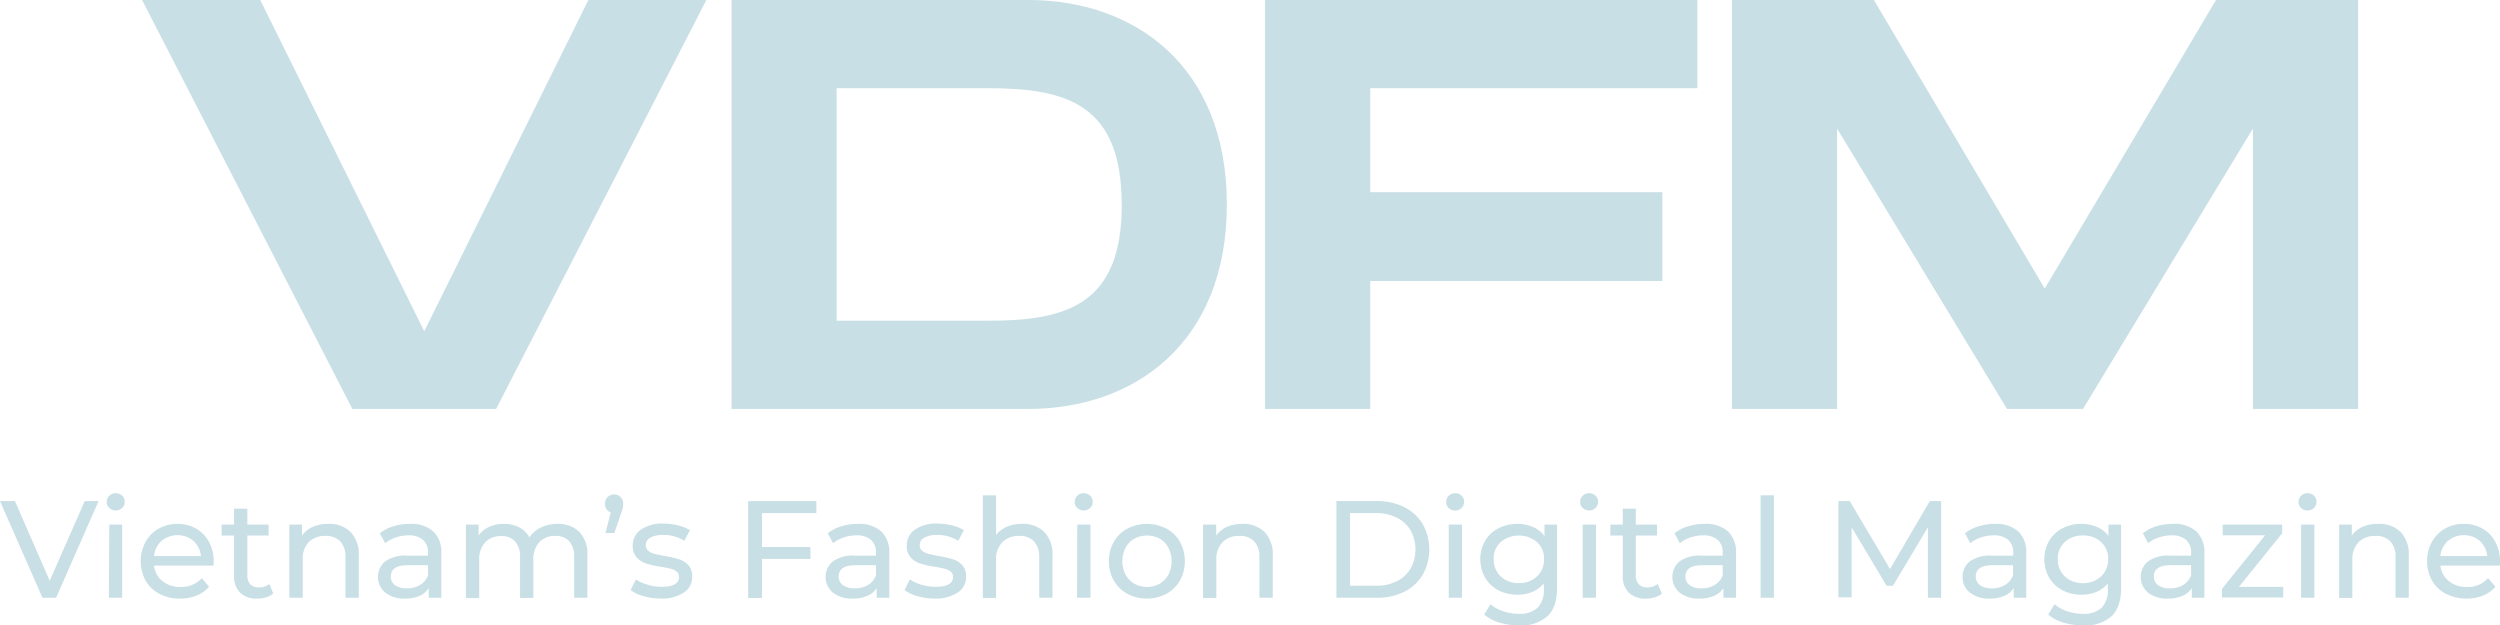 <svg xmlns="http://www.w3.org/2000/svg" viewBox="0 0 470.72 117.75">
    <defs>
        <style>
            .cls-1 {
                fill: #c8dfe5;
            }
        </style>
    </defs>
    <g id="Layer_2" data-name="Layer 2">
        <g id="Layer_1-2" data-name="Layer 1">
            <path class="cls-1" d="M133,0,93.41,77H66.35L26.75,0H49L79.88,62.37,110.79,0Z" />
            <path class="cls-1"
                d="M231,38.5c0,26.18-17.49,38.5-37.4,38.5H137.74V0h55.88C213.53,0,231,12.32,231,38.5Zm-19.8,0c0-18.7-10.12-21.89-25.08-21.89h-28.6V60.39h28.6C201.1,60.39,211.22,57.2,211.22,38.5Z" />
            <path class="cls-1" d="M258,16.61V36.19h55V52.91H258V77h-19.8V0h81.4V16.61Z" />
            <path class="cls-1"
                d="M444,77h-19.8V24.2l-32,52.8h-14.3l-32-52.8V77h-19.8V0h26.73L385,54.34,417.25,0H444Z" />
            <path class="cls-1" d="M18.56,94.35l-8,18.2H8L0,94.35H2.81l6.55,15,6.6-15Z" />
            <path class="cls-1"
                d="M20.58,95.65a1.53,1.53,0,0,1-.48-1.14,1.59,1.59,0,0,1,.48-1.16,1.64,1.64,0,0,1,1.21-.48,1.68,1.68,0,0,1,1.21.46,1.49,1.49,0,0,1,.48,1.13A1.61,1.61,0,0,1,23,95.64a1.78,1.78,0,0,1-2.42,0Zm0,3.12H23v13.78h-2.5Z" />
            <path class="cls-1"
                d="M40.2,106.49H29a4.3,4.3,0,0,0,1.59,2.93,5.22,5.22,0,0,0,3.4,1.1,5.13,5.13,0,0,0,4-1.66l1.37,1.61A6,6,0,0,1,37,112.14a8.16,8.16,0,0,1-3.11.57,8.07,8.07,0,0,1-3.87-.9,6.4,6.4,0,0,1-2.62-2.51,7.68,7.68,0,0,1,0-7.25,6.34,6.34,0,0,1,2.47-2.51,7,7,0,0,1,3.55-.9,6.88,6.88,0,0,1,3.52.9,6.29,6.29,0,0,1,2.42,2.51,7.62,7.62,0,0,1,.87,3.69C40.25,105.93,40.23,106.18,40.2,106.49Zm-9.77-4.65A4.38,4.38,0,0,0,29,104.7h8.84a4.49,4.49,0,0,0-1.42-2.85,4.67,4.67,0,0,0-6,0Z" />
            <path class="cls-1"
                d="M51.45,111.75a3.62,3.62,0,0,1-1.35.71,5.48,5.48,0,0,1-1.66.25,4.42,4.42,0,0,1-3.23-1.12,4.27,4.27,0,0,1-1.14-3.2v-7.56H41.73V98.77h2.34v-3h2.5v3h4v2.06h-4v7.46a2.41,2.41,0,0,0,.55,1.71,2.1,2.1,0,0,0,1.6.6,2.94,2.94,0,0,0,2-.65Z" />
            <path class="cls-1"
                d="M66,100.16a6,6,0,0,1,1.55,4.46v7.93h-2.5v-7.64a4.24,4.24,0,0,0-1-3,3.64,3.64,0,0,0-2.76-1,4.27,4.27,0,0,0-3.19,1.18A4.59,4.59,0,0,0,57,105.45v7.1H54.47V98.77h2.39v2.08a4.89,4.89,0,0,1,2-1.64,7.16,7.16,0,0,1,2.93-.57A5.7,5.7,0,0,1,66,100.16Z" />
            <path class="cls-1"
                d="M81.57,100.05a5.39,5.39,0,0,1,1.53,4.18v8.32H80.73v-1.82A4,4,0,0,1,79,112.2a6.77,6.77,0,0,1-2.74.51,5.72,5.72,0,0,1-3.71-1.12,3.84,3.84,0,0,1-.06-5.86,6.49,6.49,0,0,1,4.21-1.11H80.6v-.49a3.15,3.15,0,0,0-.94-2.47,3.94,3.94,0,0,0-2.75-.86,7.18,7.18,0,0,0-2.39.4,6.15,6.15,0,0,0-2,1.08l-1-1.87a7.5,7.5,0,0,1,2.55-1.31,10.42,10.42,0,0,1,3.14-.46A6.2,6.2,0,0,1,81.57,100.05Zm-2.48,10.1a3.69,3.69,0,0,0,1.51-1.81v-1.92H76.75c-2.11,0-3.17.71-3.17,2.13a1.94,1.94,0,0,0,.81,1.64,3.72,3.72,0,0,0,2.23.59A4.68,4.68,0,0,0,79.09,110.15Z" />
            <path class="cls-1"
                d="M109.08,100.15a6,6,0,0,1,1.52,4.47v7.93h-2.49v-7.64a4.33,4.33,0,0,0-.93-3,3.39,3.39,0,0,0-2.64-1,3.93,3.93,0,0,0-3,1.18,4.73,4.73,0,0,0-1.12,3.39v7.1H97.92v-7.64a4.33,4.33,0,0,0-.93-3,3.39,3.39,0,0,0-2.64-1,3.93,3.93,0,0,0-3,1.18,4.73,4.73,0,0,0-1.12,3.39v7.1h-2.5V98.77h2.39v2.06a4.92,4.92,0,0,1,2-1.63,6.67,6.67,0,0,1,2.78-.56,6.12,6.12,0,0,1,2.86.65,4.59,4.59,0,0,1,1.93,1.9,5.23,5.23,0,0,1,2.17-1.87,7.05,7.05,0,0,1,3.13-.68A5.61,5.61,0,0,1,109.08,100.15Z" />
            <path class="cls-1"
                d="M116.86,93.61a1.77,1.77,0,0,1,.48,1.26,3.94,3.94,0,0,1-.08.77,8.6,8.6,0,0,1-.34,1.08l-1.25,3.64H114l1-3.88a1.62,1.62,0,0,1-.8-.61,1.68,1.68,0,0,1-.29-1,1.71,1.71,0,0,1,.49-1.27,1.69,1.69,0,0,1,1.25-.5A1.6,1.6,0,0,1,116.86,93.61Z" />
            <path class="cls-1"
                d="M121.18,112.25a7.21,7.21,0,0,1-2.44-1.15l1-2a7.55,7.55,0,0,0,2.21,1,9.11,9.11,0,0,0,2.63.39c2.18,0,3.27-.62,3.27-1.87a1.19,1.19,0,0,0-.44-1,2.76,2.76,0,0,0-1.1-.53c-.45-.12-1.07-.24-1.89-.38a17.71,17.71,0,0,1-2.72-.6,4.08,4.08,0,0,1-1.8-1.14,3.15,3.15,0,0,1-.76-2.26,3.55,3.55,0,0,1,1.56-3,7,7,0,0,1,4.19-1.13,11.7,11.7,0,0,1,2.75.34,7.61,7.61,0,0,1,2.27.91l-1.07,2a7.16,7.16,0,0,0-4-1.1,4.7,4.7,0,0,0-2.42.52,1.59,1.59,0,0,0-.83,1.38,1.33,1.33,0,0,0,.47,1.07,2.93,2.93,0,0,0,1.16.57c.46.12,1.1.26,1.93.42a20.74,20.74,0,0,1,2.7.61,3.93,3.93,0,0,1,1.75,1.1,3.07,3.07,0,0,1,.73,2.19,3.43,3.43,0,0,1-1.6,3,7.55,7.55,0,0,1-4.36,1.11A11.35,11.35,0,0,1,121.18,112.25Z" />
            <path class="cls-1" d="M143.47,96.61V103h9.12v2.23h-9.12v7.36h-2.6V94.35h12.84v2.26Z" />
            <path class="cls-1"
                d="M165.92,100.05a5.42,5.42,0,0,1,1.52,4.18v8.32h-2.37v-1.82a3.94,3.94,0,0,1-1.78,1.47,6.73,6.73,0,0,1-2.74.51,5.74,5.74,0,0,1-3.71-1.12,3.84,3.84,0,0,1-.06-5.86,6.51,6.51,0,0,1,4.21-1.11h3.95v-.49a3.18,3.18,0,0,0-.93-2.47,4,4,0,0,0-2.76-.86,7.27,7.27,0,0,0-2.39.4,6.25,6.25,0,0,0-2,1.08l-1-1.87a7.5,7.5,0,0,1,2.55-1.31,10.48,10.48,0,0,1,3.15-.46A6.23,6.23,0,0,1,165.92,100.05Zm-2.49,10.1a3.63,3.63,0,0,0,1.51-1.81v-1.92h-3.85c-2.11,0-3.17.71-3.17,2.13a1.94,1.94,0,0,0,.81,1.64,3.74,3.74,0,0,0,2.23.59A4.65,4.65,0,0,0,163.43,110.15Z" />
            <path class="cls-1"
                d="M172.77,112.25a7.27,7.27,0,0,1-2.45-1.15l1-2a7.67,7.67,0,0,0,2.21,1,9.16,9.16,0,0,0,2.63.39c2.18,0,3.28-.62,3.28-1.87a1.2,1.2,0,0,0-.45-1,2.76,2.76,0,0,0-1.1-.53c-.44-.12-1.07-.24-1.89-.38a17.28,17.28,0,0,1-2.71-.6,4.06,4.06,0,0,1-1.81-1.14,3.19,3.19,0,0,1-.75-2.26,3.55,3.55,0,0,1,1.56-3,7,7,0,0,1,4.18-1.13,11.85,11.85,0,0,1,2.76.34,7.55,7.55,0,0,1,2.26.91l-1.07,2a7.13,7.13,0,0,0-4-1.1,4.65,4.65,0,0,0-2.42.52,1.57,1.57,0,0,0-.83,1.38,1.32,1.32,0,0,0,.46,1.07,3,3,0,0,0,1.16.57c.46.12,1.11.26,1.94.42a20.54,20.54,0,0,1,2.69.61,3.93,3.93,0,0,1,1.75,1.1,3.07,3.07,0,0,1,.73,2.19,3.43,3.43,0,0,1-1.6,3,7.49,7.49,0,0,1-4.35,1.11A11.3,11.3,0,0,1,172.77,112.25Z" />
            <path class="cls-1"
                d="M196.62,100.16a6,6,0,0,1,1.55,4.46v7.93h-2.5v-7.64a4.24,4.24,0,0,0-1-3,3.63,3.63,0,0,0-2.75-1,4.28,4.28,0,0,0-3.2,1.18,4.62,4.62,0,0,0-1.17,3.39v7.1h-2.5V93.26h2.5v7.46a5.1,5.1,0,0,1,2-1.53,6.92,6.92,0,0,1,2.82-.55A5.7,5.7,0,0,1,196.62,100.16Z" />
            <path class="cls-1"
                d="M202.84,95.65a1.53,1.53,0,0,1-.48-1.14,1.59,1.59,0,0,1,.48-1.16,1.64,1.64,0,0,1,1.21-.48,1.69,1.69,0,0,1,1.21.46,1.49,1.49,0,0,1,.48,1.13,1.61,1.61,0,0,1-.48,1.18,1.78,1.78,0,0,1-2.42,0Zm0,3.12h2.49v13.78H202.8Z" />
            <path class="cls-1"
                d="M212.26,111.8a6.64,6.64,0,0,1-2.56-2.51,7.6,7.6,0,0,1,0-7.25,6.55,6.55,0,0,1,2.56-2.5,8,8,0,0,1,7.37,0,6.45,6.45,0,0,1,2.55,2.5,7.6,7.6,0,0,1,0,7.25,6.55,6.55,0,0,1-2.55,2.51,7.92,7.92,0,0,1-7.37,0Zm6.07-1.89A4.31,4.31,0,0,0,220,108.2a5.66,5.66,0,0,0,0-5.07,4.25,4.25,0,0,0-1.65-1.71,5.08,5.08,0,0,0-4.75,0,4.3,4.3,0,0,0-1.67,1.71,5.57,5.57,0,0,0,0,5.07,4.36,4.36,0,0,0,1.67,1.71,4.93,4.93,0,0,0,4.75,0Z" />
            <path class="cls-1"
                d="M238.09,100.16a6,6,0,0,1,1.55,4.46v7.93h-2.5v-7.64a4.24,4.24,0,0,0-1-3,3.63,3.63,0,0,0-2.75-1,4.28,4.28,0,0,0-3.2,1.18,4.62,4.62,0,0,0-1.17,3.39v7.1h-2.5V98.77H229v2.08a5,5,0,0,1,2-1.64,7.19,7.19,0,0,1,2.93-.57A5.7,5.7,0,0,1,238.09,100.16Z" />
            <path class="cls-1"
                d="M251.63,94.35h7.67a11,11,0,0,1,5.12,1.15,8.35,8.35,0,0,1,3.47,3.21,9.77,9.77,0,0,1,0,9.49,8.35,8.35,0,0,1-3.47,3.21,11.12,11.12,0,0,1-5.12,1.14h-7.67Zm7.51,15.94a8.47,8.47,0,0,0,3.89-.86,6.18,6.18,0,0,0,2.58-2.4,7.48,7.48,0,0,0,0-7.15A6.2,6.2,0,0,0,263,97.47a8.47,8.47,0,0,0-3.89-.86h-4.91v13.68Z" />
            <path class="cls-1"
                d="M272.78,95.65a1.53,1.53,0,0,1-.49-1.14,1.6,1.6,0,0,1,.49-1.16,1.64,1.64,0,0,1,1.21-.48,1.65,1.65,0,0,1,1.2.46,1.49,1.49,0,0,1,.48,1.13A1.64,1.64,0,0,1,274,96.12,1.67,1.67,0,0,1,272.78,95.65Zm0,3.12h2.49v13.78h-2.49Z" />
            <path class="cls-1"
                d="M293.17,98.77v11.91c0,2.41-.59,4.19-1.79,5.34a7.42,7.42,0,0,1-5.36,1.73,13,13,0,0,1-3.72-.53,7.36,7.36,0,0,1-2.85-1.52l1.19-1.93a7,7,0,0,0,2.38,1.32,9,9,0,0,0,2.93.48,4.86,4.86,0,0,0,3.57-1.15,4.7,4.7,0,0,0,1.16-3.48v-1.09a5.64,5.64,0,0,1-2.17,1.6,7.35,7.35,0,0,1-2.8.53,7.52,7.52,0,0,1-3.57-.84,6.3,6.3,0,0,1-2.51-2.37,7.07,7.07,0,0,1,0-6.94,6.14,6.14,0,0,1,2.51-2.36,7.64,7.64,0,0,1,3.57-.83,7.32,7.32,0,0,1,2.9.57,5.52,5.52,0,0,1,2.2,1.69V98.77Zm-4.74,10.45a4.25,4.25,0,0,0,1.69-1.59,4.45,4.45,0,0,0,.61-2.33,4.19,4.19,0,0,0-1.33-3.24,5.36,5.36,0,0,0-6.83,0,4.19,4.19,0,0,0-1.33,3.24,4.45,4.45,0,0,0,.61,2.33,4.25,4.25,0,0,0,1.69,1.59,5.08,5.08,0,0,0,2.46.58A5,5,0,0,0,288.43,109.22Z" />
            <path class="cls-1"
                d="M298,95.65a1.53,1.53,0,0,1-.48-1.14,1.59,1.59,0,0,1,.48-1.16,1.64,1.64,0,0,1,1.21-.48,1.68,1.68,0,0,1,1.21.46,1.49,1.49,0,0,1,.48,1.13,1.61,1.61,0,0,1-.48,1.18,1.78,1.78,0,0,1-2.42,0Zm0,3.12h2.5v13.78h-2.5Z" />
            <path class="cls-1"
                d="M312.93,111.75a3.62,3.62,0,0,1-1.35.71,5.48,5.48,0,0,1-1.66.25,4.42,4.42,0,0,1-3.23-1.12,4.27,4.27,0,0,1-1.14-3.2v-7.56h-2.34V98.77h2.34v-3H308v3h4v2.06h-4v7.46a2.41,2.41,0,0,0,.56,1.71,2.1,2.1,0,0,0,1.6.6,3,3,0,0,0,1.95-.65Z" />
            <path class="cls-1"
                d="M325.35,100.05a5.42,5.42,0,0,1,1.52,4.18v8.32H324.5v-1.82a3.94,3.94,0,0,1-1.78,1.47,6.73,6.73,0,0,1-2.74.51,5.74,5.74,0,0,1-3.71-1.12,3.84,3.84,0,0,1-.06-5.86,6.51,6.51,0,0,1,4.21-1.11h3.95v-.49a3.18,3.18,0,0,0-.93-2.47,4,4,0,0,0-2.76-.86,7.27,7.27,0,0,0-2.39.4,6.25,6.25,0,0,0-2,1.08l-1-1.87a7.5,7.5,0,0,1,2.55-1.31,10.48,10.48,0,0,1,3.15-.46A6.23,6.23,0,0,1,325.35,100.05Zm-2.49,10.1a3.63,3.63,0,0,0,1.51-1.81v-1.92h-3.85c-2.11,0-3.17.71-3.17,2.13a1.94,1.94,0,0,0,.81,1.64,3.74,3.74,0,0,0,2.23.59A4.65,4.65,0,0,0,322.86,110.15Z" />
            <path class="cls-1" d="M331.5,93.26H334v19.29H331.5Z" />
            <path class="cls-1"
                d="M363,112.55l0-13.26-6.58,11h-1.2l-6.58-11v13.18h-2.49V94.35h2.13l7.59,12.79,7.49-12.79h2.13l0,18.2Z" />
            <path class="cls-1"
                d="M380,100.05a5.38,5.38,0,0,1,1.52,4.18v8.32h-2.36v-1.82a4,4,0,0,1-1.78,1.47,6.82,6.82,0,0,1-2.75.51,5.71,5.71,0,0,1-3.7-1.12,3.57,3.57,0,0,1-1.39-2.94,3.61,3.61,0,0,1,1.32-2.92,6.53,6.53,0,0,1,4.21-1.11h4v-.49a3.19,3.19,0,0,0-.94-2.47,4,4,0,0,0-2.76-.86,7.27,7.27,0,0,0-2.39.4,6.09,6.09,0,0,0-2,1.08l-1-1.87a7.5,7.5,0,0,1,2.55-1.31,10.37,10.37,0,0,1,3.14-.46A6.2,6.2,0,0,1,380,100.05Zm-2.48,10.1a3.74,3.74,0,0,0,1.51-1.81v-1.92h-3.85c-2.12,0-3.17.71-3.17,2.13a2,2,0,0,0,.8,1.64,3.77,3.77,0,0,0,2.24.59A4.68,4.68,0,0,0,377.49,110.15Z" />
            <path class="cls-1"
                d="M399.38,98.77v11.91q0,3.61-1.79,5.34a7.42,7.42,0,0,1-5.36,1.73,13,13,0,0,1-3.72-.53,7.41,7.41,0,0,1-2.86-1.52l1.2-1.93a6.91,6.91,0,0,0,2.38,1.32,9,9,0,0,0,2.92.48,4.89,4.89,0,0,0,3.58-1.15,4.7,4.7,0,0,0,1.15-3.48v-1.09a5.49,5.49,0,0,1-2.17,1.6,7.3,7.3,0,0,1-2.79.53,7.59,7.59,0,0,1-3.58-.84,6.43,6.43,0,0,1-2.51-2.37,7.07,7.07,0,0,1,0-6.94,6.27,6.27,0,0,1,2.51-2.36,7.71,7.71,0,0,1,3.58-.83,7.35,7.35,0,0,1,2.9.57A5.49,5.49,0,0,1,397,100.9V98.77Zm-4.74,10.45a4.25,4.25,0,0,0,1.69-1.59,4.55,4.55,0,0,0,.61-2.33,4.19,4.19,0,0,0-1.33-3.24,4.8,4.8,0,0,0-3.4-1.23,4.87,4.87,0,0,0-3.44,1.23,4.22,4.22,0,0,0-1.32,3.24,4.45,4.45,0,0,0,.61,2.33,4.18,4.18,0,0,0,1.69,1.59,5.08,5.08,0,0,0,2.46.58A5,5,0,0,0,394.64,109.22Z" />
            <path class="cls-1"
                d="M413.54,100.05a5.42,5.42,0,0,1,1.52,4.18v8.32h-2.37v-1.82a3.94,3.94,0,0,1-1.78,1.47,6.73,6.73,0,0,1-2.74.51,5.74,5.74,0,0,1-3.71-1.12,3.84,3.84,0,0,1-.06-5.86,6.51,6.51,0,0,1,4.21-1.11h3.95v-.49a3.18,3.18,0,0,0-.93-2.47,4,4,0,0,0-2.76-.86,7.27,7.27,0,0,0-2.39.4,6.25,6.25,0,0,0-2,1.08l-1-1.87A7.5,7.5,0,0,1,406,99.1a10.48,10.48,0,0,1,3.15-.46A6.23,6.23,0,0,1,413.54,100.05Zm-2.49,10.1a3.63,3.63,0,0,0,1.51-1.81v-1.92h-3.85c-2.11,0-3.17.71-3.17,2.13a1.94,1.94,0,0,0,.81,1.64,3.74,3.74,0,0,0,2.23.59A4.65,4.65,0,0,0,411.05,110.15Z" />
            <path class="cls-1" d="M429.9,110.5v2H418.36v-1.61l8.14-10.11h-8V98.77H429.7v1.64l-8.14,10.09Z" />
            <path class="cls-1"
                d="M433.27,95.65a1.53,1.53,0,0,1-.48-1.14,1.59,1.59,0,0,1,.48-1.16,1.65,1.65,0,0,1,1.21-.48,1.68,1.68,0,0,1,1.21.46,1.49,1.49,0,0,1,.48,1.13,1.61,1.61,0,0,1-.48,1.18,1.65,1.65,0,0,1-1.21.48A1.68,1.68,0,0,1,433.27,95.65Zm0,3.12h2.5v13.78h-2.5Z" />
            <path class="cls-1"
                d="M452,100.16a6,6,0,0,1,1.54,4.46v7.93h-2.49v-7.64a4.24,4.24,0,0,0-1-3,3.66,3.66,0,0,0-2.76-1,4.3,4.3,0,0,0-3.2,1.18,4.62,4.62,0,0,0-1.17,3.39v7.1h-2.49V98.77h2.39v2.08a4.89,4.89,0,0,1,2-1.64,7.14,7.14,0,0,1,2.92-.57A5.73,5.73,0,0,1,452,100.16Z" />
            <path class="cls-1"
                d="M470.67,106.49H459.49a4.35,4.35,0,0,0,1.6,2.93,5.19,5.19,0,0,0,3.39,1.1,5.1,5.1,0,0,0,4-1.66l1.38,1.61a6,6,0,0,1-2.33,1.67,8.77,8.77,0,0,1-7-.33,6.38,6.38,0,0,1-2.61-2.51,7.14,7.14,0,0,1-.92-3.64,7.26,7.26,0,0,1,.89-3.61,6.41,6.41,0,0,1,2.47-2.51,7,7,0,0,1,3.55-.9,6.92,6.92,0,0,1,3.53.9,6.27,6.27,0,0,1,2.41,2.51,7.62,7.62,0,0,1,.87,3.69A5.82,5.82,0,0,1,470.67,106.49Zm-9.76-4.65a4.39,4.39,0,0,0-1.42,2.86h8.84a4.48,4.48,0,0,0-1.41-2.85,4.67,4.67,0,0,0-6,0Z" />
        </g>
    </g>
</svg>